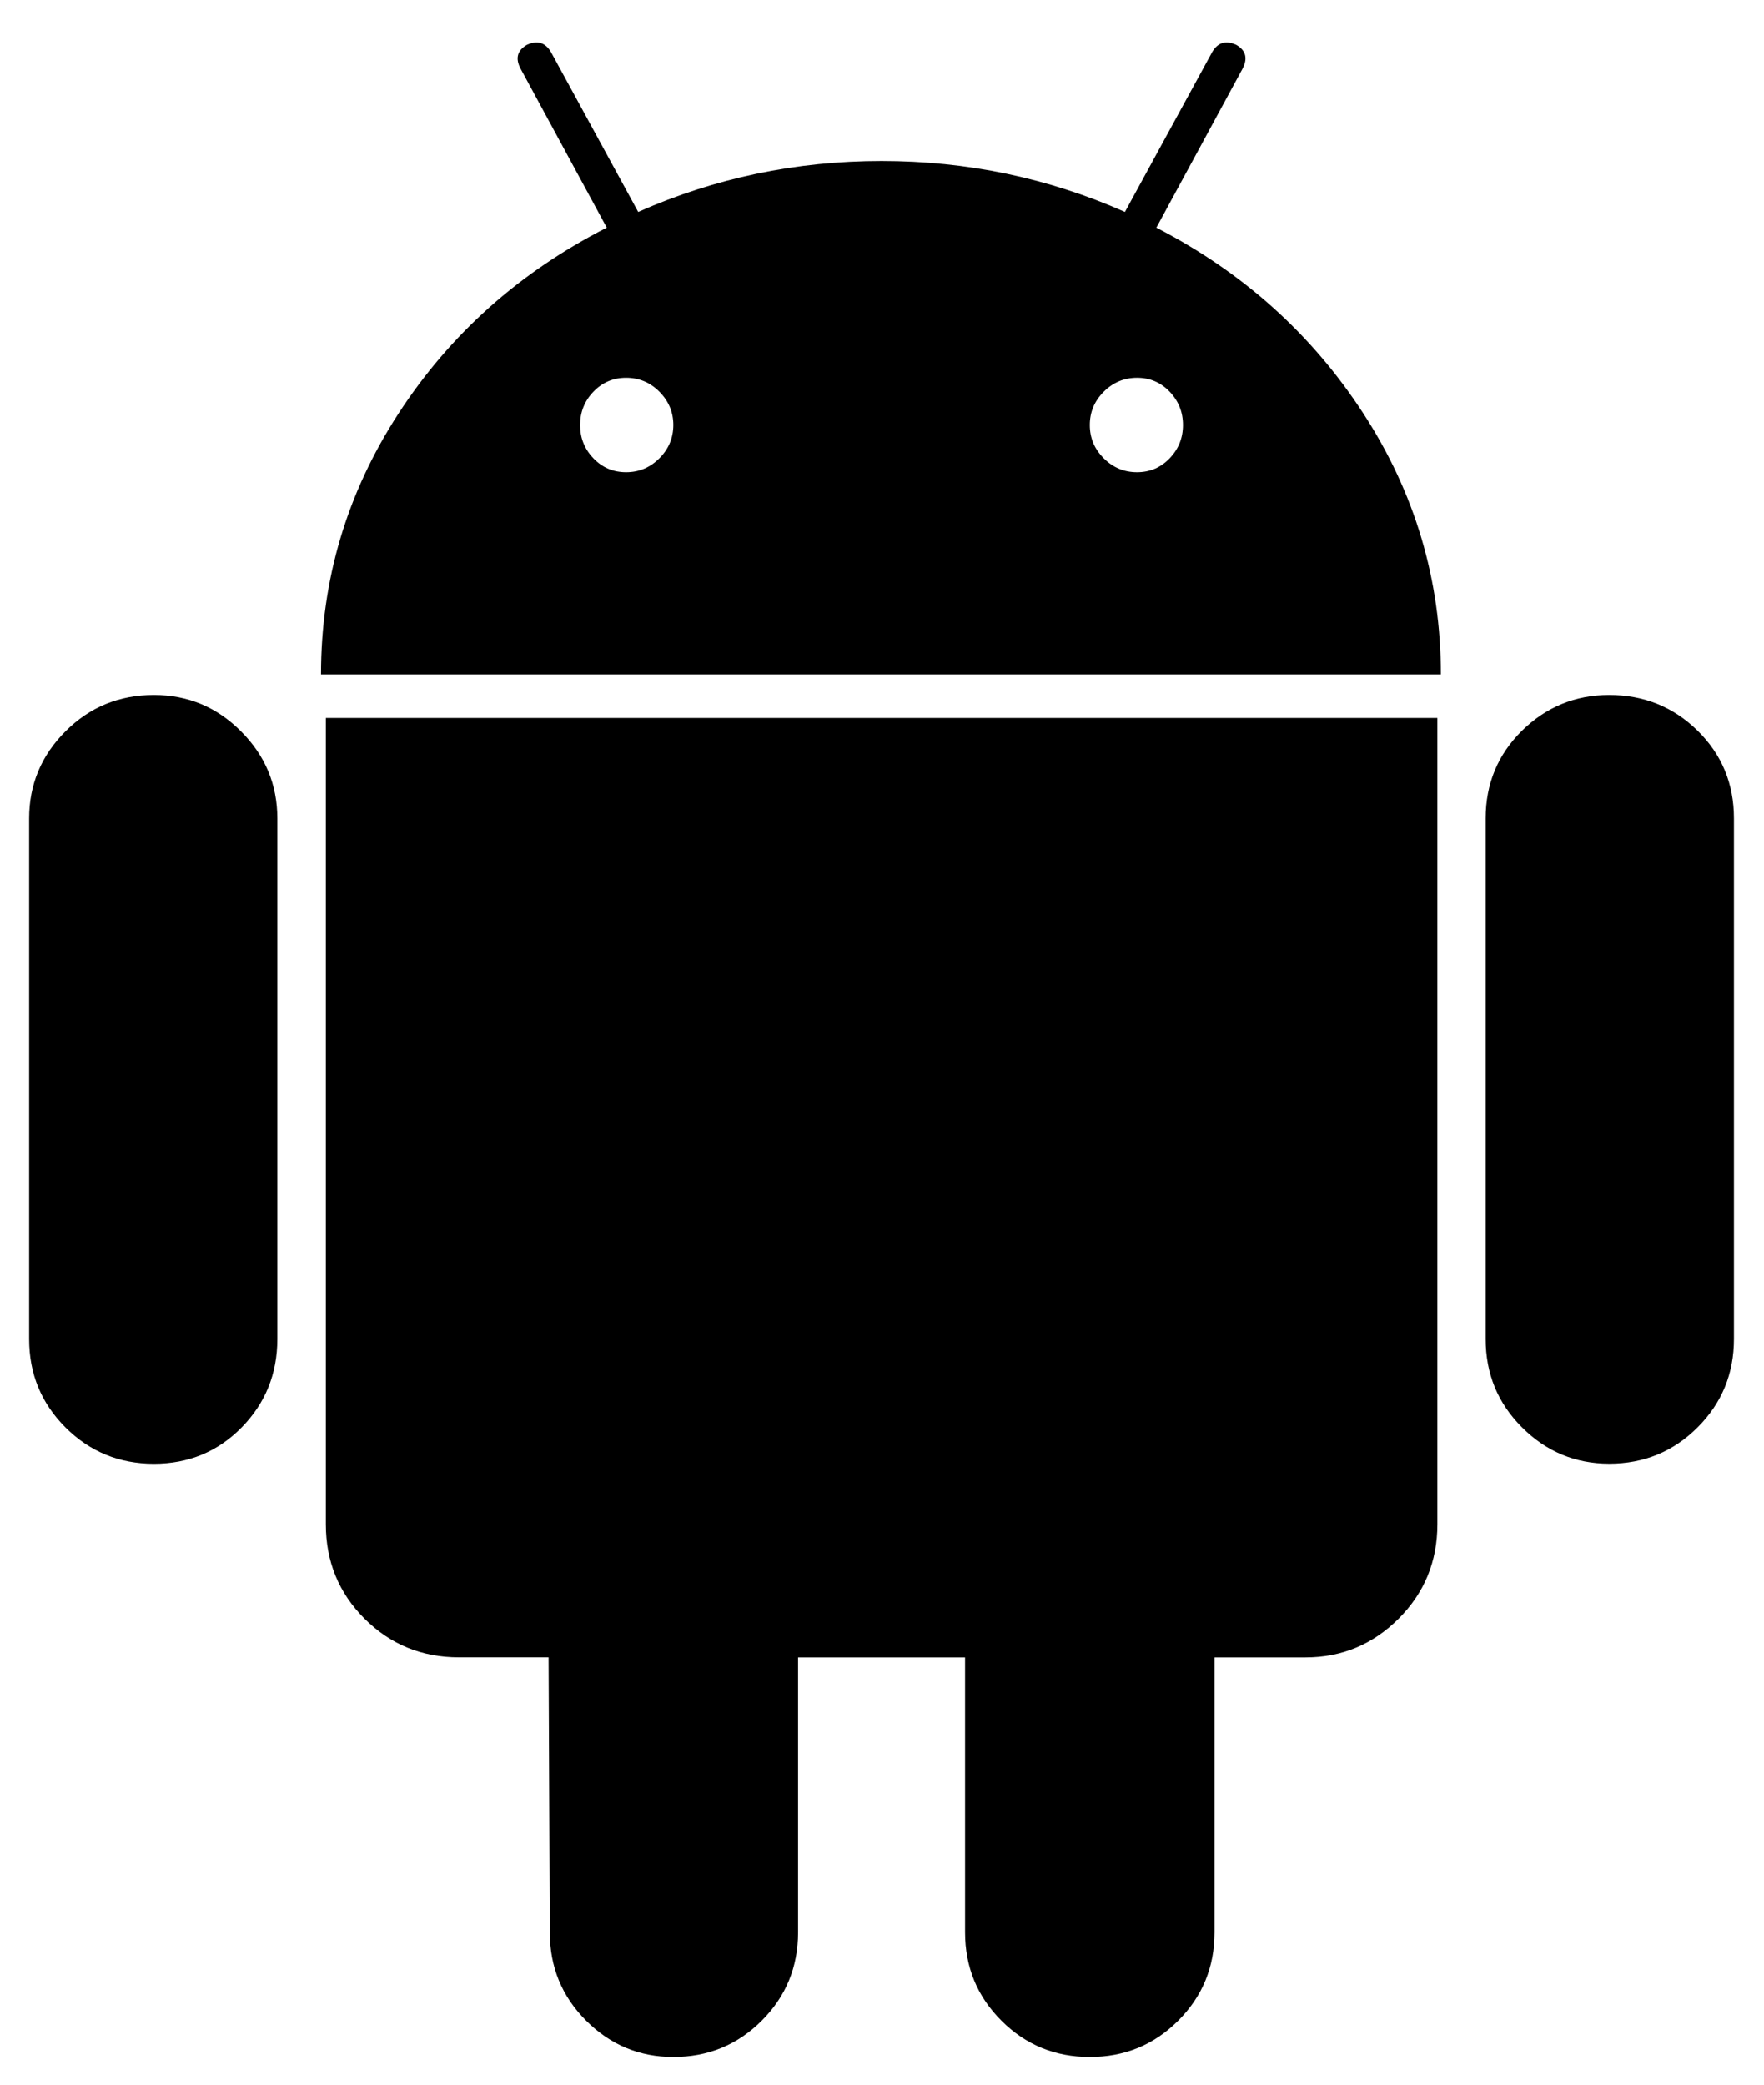 <?xml version="1.0" encoding="UTF-8" standalone="no"?>
<svg
   height="132.346"
   viewBox="42.544 -0.671 20.962 29.313"
   width="111.984"
   version="1.1"
   id="svg4"
   sodipodi:docname="android.svg"
   inkscape:version="1.1 (c68e22c387, 2021-05-23)"
   xmlns:inkscape="http://www.inkscape.org/namespaces/inkscape"
   xmlns:sodipodi="http://sodipodi.sourceforge.net/DTD/sodipodi-0.dtd"
   xmlns="http://www.w3.org/2000/svg"
   xmlns:svg="http://www.w3.org/2000/svg">
  <defs
     id="defs8" />
  <sodipodi:namedview
     id="namedview6"
     pagecolor="#ffffff"
     bordercolor="#666666"
     borderopacity="1.0"
     inkscape:pageshadow="2"
     inkscape:pageopacity="0.0"
     inkscape:pagecheckerboard="0"
     showgrid="false"
     fit-margin-top="0"
     fit-margin-left="0"
     fit-margin-right="0"
     fit-margin-bottom="0"
     inkscape:zoom="3.9808"
     inkscape:cx="35.420016"
     inkscape:cy="72.221664"
     inkscape:window-width="1600"
     inkscape:window-height="811"
     inkscape:window-x="-9"
     inkscape:window-y="211"
     inkscape:window-maximized="1"
     inkscape:current-layer="svg4" />
  <path
     d="m 42.787,9.101 c -0.488,0 -0.902,0.17 -1.243,0.511 -0.34,0.34 -0.511,0.749 -0.511,1.226 v 7.32 c 0,0.489 0.17,0.902 0.511,1.243 0.34,0.34 0.755,0.511 1.243,0.511 0.488,0 0.899,-0.17 1.234,-0.511 0.334,-0.34 0.502,-0.754 0.502,-1.243 v -7.32 c 0,-0.477 -0.17,-0.885 -0.511,-1.226 C 43.673,9.271 43.264,9.101 42.787,9.101 Z M 56.883,2.53 58.092,0.3 c 0.079,-0.148 0.051,-0.261 -0.085,-0.34 -0.148,-0.069 -0.261,-0.034 -0.34,0.102 L 56.441,2.309 c -1.078,-0.477 -2.219,-0.716 -3.422,-0.716 -1.203,0 -2.344,0.239 -3.422,0.716 L 48.371,0.062 C 48.292,-0.074 48.178,-0.108 48.031,-0.04 47.895,0.04 47.866,0.153 47.946,0.3 l 1.209,2.23 C 47.929,3.155 46.953,4.026 46.227,5.143 45.5,6.262 45.137,7.484 45.137,8.812 H 60.883 c 0,-1.328 -0.363,-2.55 -1.09,-3.669 -0.726,-1.118 -1.697,-1.988 -2.911,-2.613 z m -6.988,3.243 c -0.131,0.131 -0.287,0.196 -0.468,0.196 -0.182,0 -0.335,-0.065 -0.46,-0.196 -0.125,-0.13 -0.187,-0.286 -0.187,-0.468 0,-0.181 0.062,-0.337 0.187,-0.468 0.125,-0.13 0.278,-0.196 0.46,-0.196 0.181,0 0.338,0.065 0.468,0.196 0.13,0.131 0.196,0.287 0.196,0.468 -3.58e-4,0.182 -0.066,0.338 -0.196,0.468 z m 7.175,0 c -0.125,0.131 -0.278,0.196 -0.459,0.196 -0.182,0 -0.338,-0.065 -0.468,-0.196 -0.131,-0.13 -0.196,-0.286 -0.196,-0.468 0,-0.181 0.065,-0.337 0.196,-0.468 0.13,-0.13 0.287,-0.196 0.468,-0.196 0.181,0 0.334,0.065 0.459,0.196 0.125,0.131 0.187,0.287 0.187,0.468 0,0.182 -0.062,0.338 -0.187,0.468 z M 45.205,20.762 c 0,0.523 0.181,0.965 0.544,1.328 0.363,0.363 0.806,0.544 1.328,0.544 h 1.26 l 0.017,3.865 c 0,0.488 0.17,0.902 0.511,1.243 0.34,0.34 0.749,0.511 1.226,0.511 0.488,0 0.902,-0.17 1.243,-0.511 0.34,-0.34 0.511,-0.755 0.511,-1.243 V 22.635 H 54.193 v 3.864 c 0,0.488 0.17,0.902 0.511,1.243 0.34,0.34 0.754,0.511 1.243,0.511 0.488,0 0.902,-0.17 1.243,-0.511 0.34,-0.34 0.511,-0.755 0.511,-1.243 V 22.635 h 1.277 c 0.511,0 0.947,-0.182 1.311,-0.545 0.363,-0.363 0.545,-0.805 0.545,-1.328 V 9.424 H 45.205 Z M 63.25,9.101 c -0.477,0 -0.885,0.168 -1.226,0.502 -0.34,0.335 -0.511,0.747 -0.511,1.234 v 7.32 c 0,0.489 0.17,0.902 0.511,1.243 0.34,0.34 0.749,0.511 1.226,0.511 0.488,0 0.902,-0.17 1.243,-0.511 0.34,-0.34 0.511,-0.754 0.511,-1.243 v -7.32 c 0,-0.487 -0.17,-0.899 -0.511,-1.234 -0.34,-0.334 -0.755,-0.502 -1.243,-0.502 z"
     id="path2"
     style="stroke-width:0.051" />
</svg>
